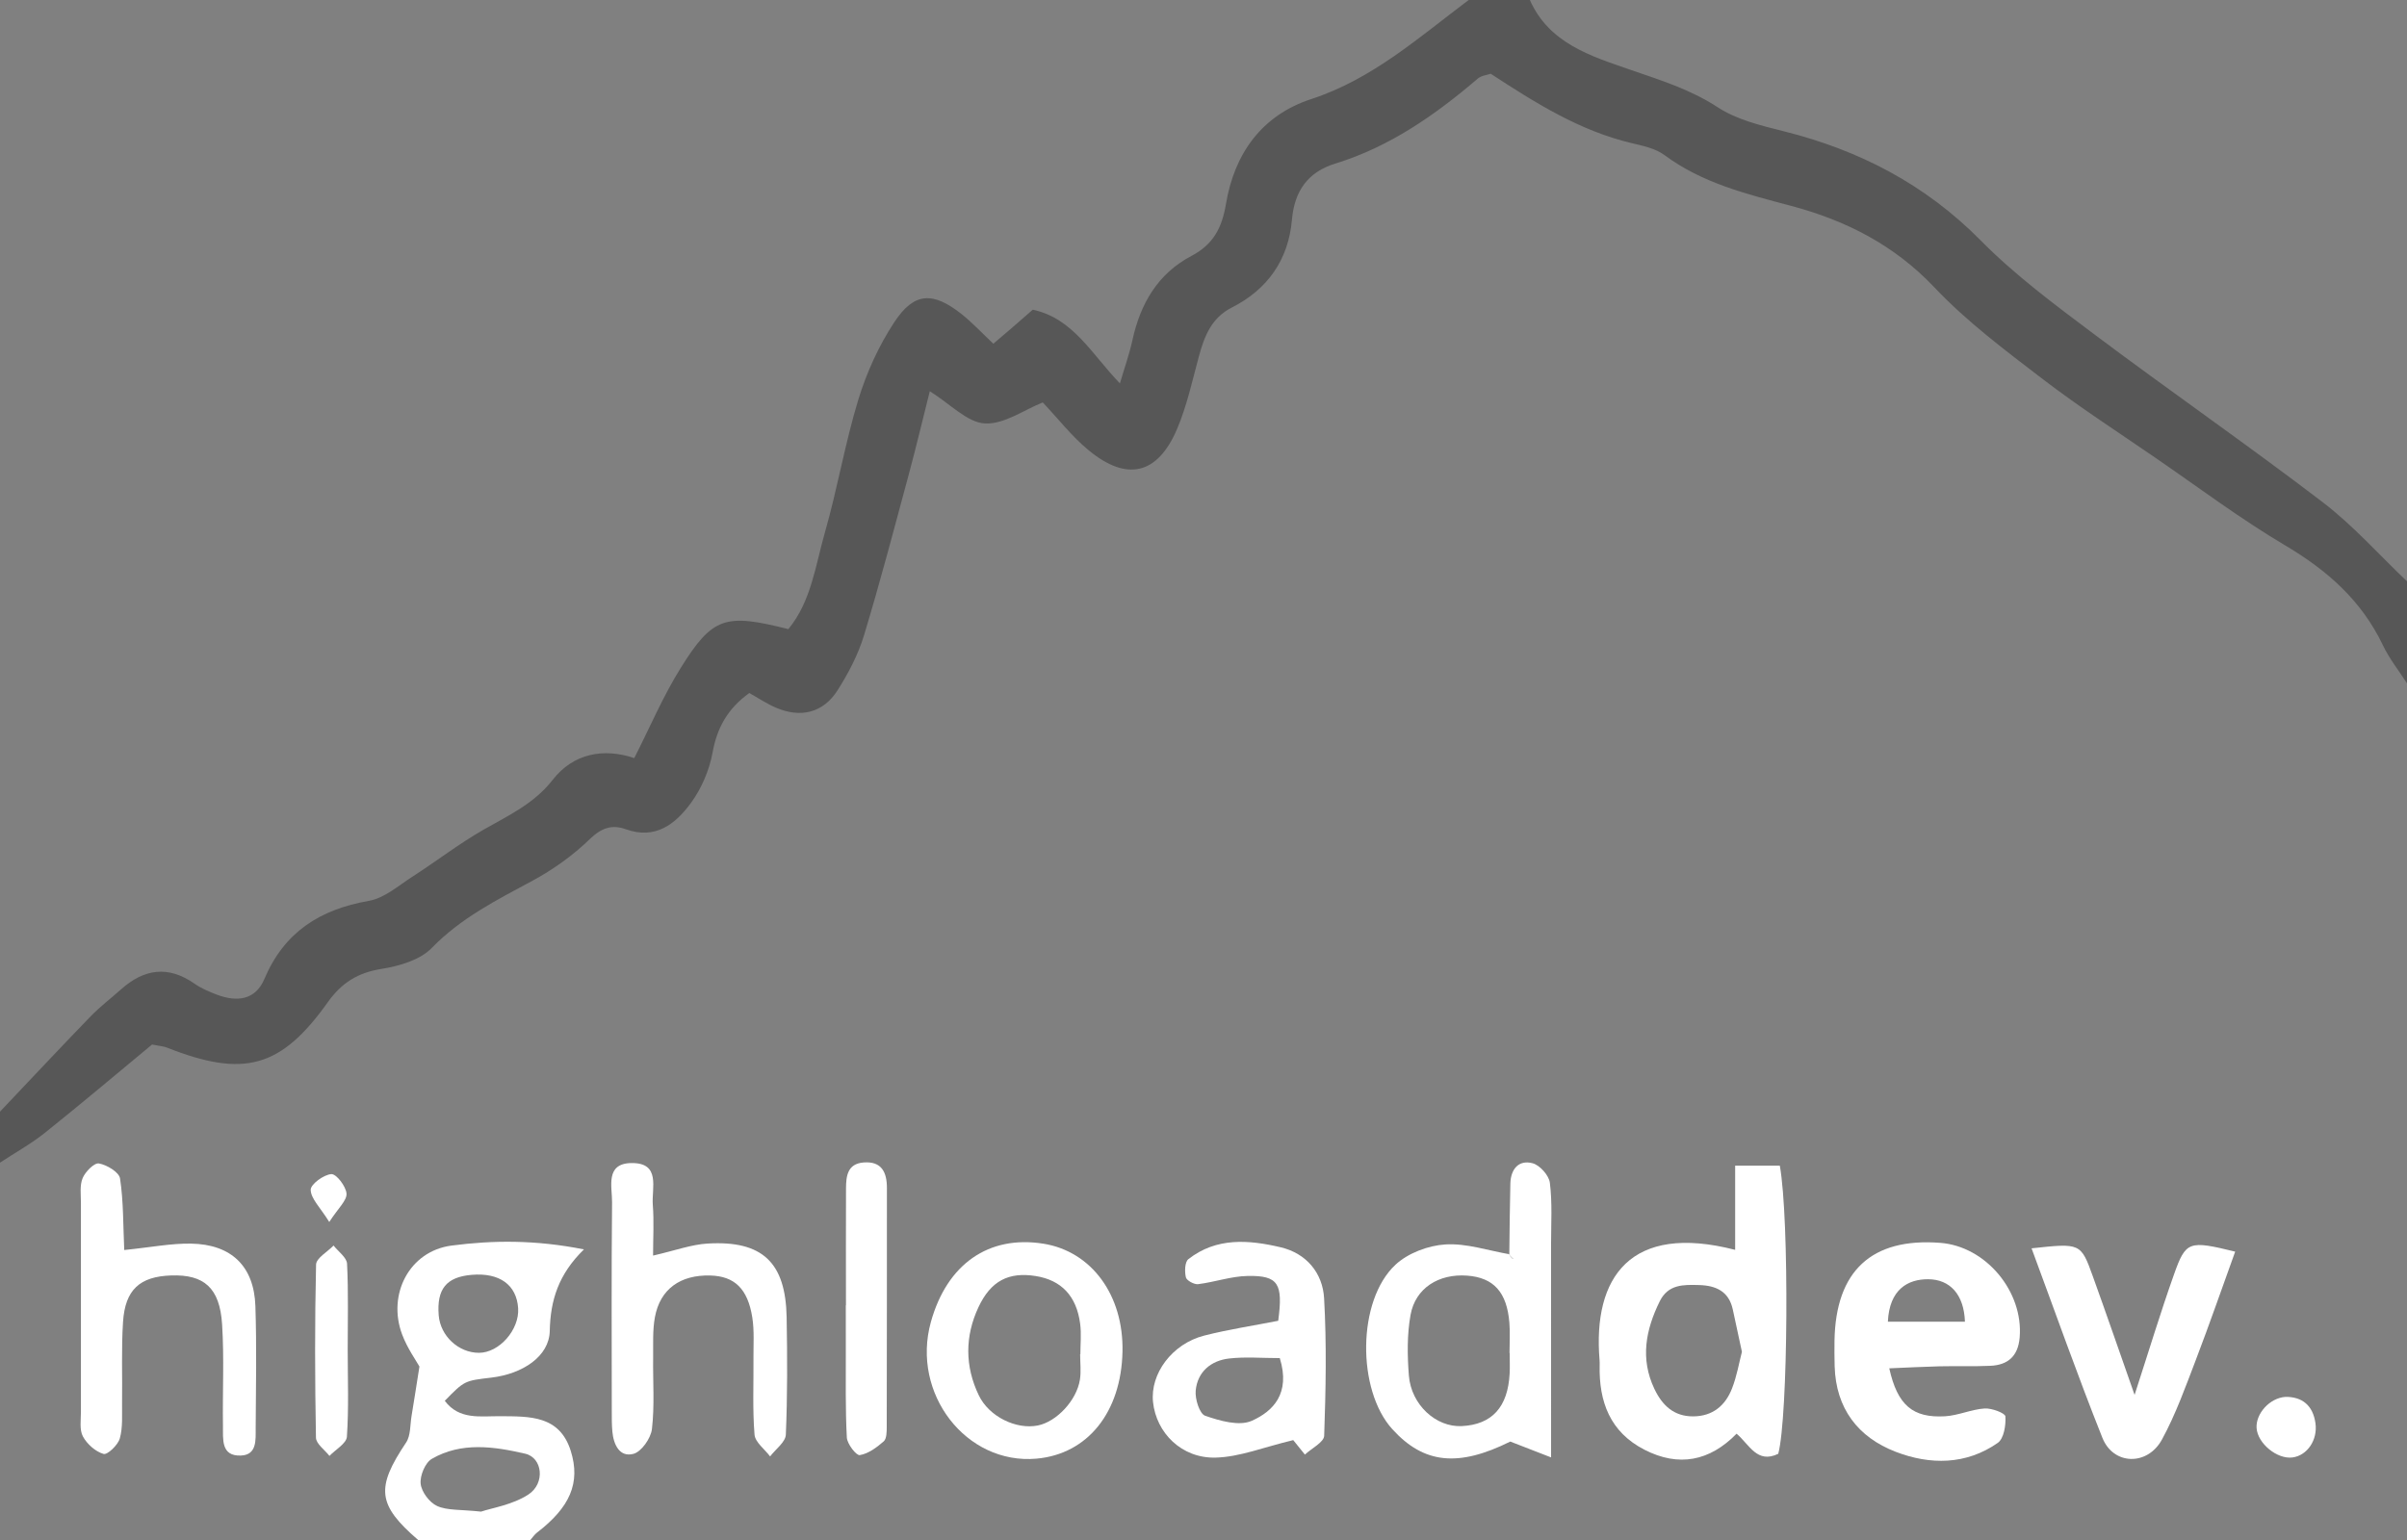 <?xml version="1.0" encoding="UTF-8"?>
<svg width="125px" height="80px" viewBox="0 0 125 80" version="1.1" xmlns="http://www.w3.org/2000/svg" xmlns:xlink="http://www.w3.org/1999/xlink">
    <rect x="0" y="0" width="125" height="80" fill="#808080" stroke="none"/>
    <!-- Generator: sketchtool 52.2 (67145) - http://www.bohemiancoding.com/sketch -->
    <title>47CA179F-E598-4A0C-9990-9A04500AED7F</title>
    <desc>Created with sketchtool.</desc>
    <g id="Page-1" stroke="none" stroke-width="1" fill="none" fill-rule="evenodd">
        <g id="Desktop-HD" transform="translate(-110, -6485)">
            <g id="logo_black" transform="translate(110, 6485)">
                <path d="M79.449,-0 C80.446,2.253 82.616,2.914 84.643,3.616 C86.223,4.163 87.771,4.636 89.206,5.573 C90.201,6.224 91.462,6.524 92.644,6.821 C96.564,7.806 99.982,9.574 102.865,12.494 C104.643,14.293 106.708,15.828 108.741,17.353 C112.672,20.303 116.716,23.105 120.622,26.088 C122.206,27.297 123.548,28.819 125,30.199 L125,35.497 C124.578,34.841 124.083,34.22 123.75,33.522 C122.645,31.206 120.87,29.633 118.681,28.337 C116.346,26.954 114.163,25.312 111.922,23.772 C109.967,22.429 107.971,21.138 106.09,19.698 C104.14,18.204 102.144,16.712 100.466,14.938 C98.37,12.721 95.851,11.448 93.005,10.691 C90.703,10.079 88.408,9.517 86.44,8.057 C85.971,7.709 85.316,7.573 84.725,7.433 C82.033,6.794 79.746,5.351 77.415,3.831 C77.224,3.899 76.931,3.924 76.749,4.079 C74.53,5.976 72.173,7.626 69.34,8.499 C67.926,8.934 67.224,9.916 67.093,11.415 C66.911,13.495 65.831,15.035 63.961,15.982 C62.908,16.516 62.543,17.473 62.259,18.52 C61.914,19.791 61.635,21.098 61.121,22.3 C60.112,24.655 58.52,25.027 56.538,23.393 C55.663,22.673 54.953,21.752 54.153,20.905 C53.178,21.292 52.135,22.057 51.14,21.997 C50.227,21.942 49.367,20.999 48.286,20.324 C47.916,21.794 47.578,23.221 47.197,24.635 C46.441,27.433 45.709,30.239 44.867,33.012 C44.564,34.011 44.058,34.977 43.494,35.863 C42.745,37.039 41.571,37.316 40.28,36.756 C39.809,36.553 39.378,36.261 38.912,36.001 C37.79,36.814 37.242,37.794 37.006,39.088 C36.839,40.009 36.43,40.964 35.877,41.718 C35.082,42.801 34.04,43.635 32.495,43.076 C31.776,42.816 31.229,43.009 30.624,43.595 C29.754,44.438 28.728,45.171 27.66,45.748 C25.798,46.753 23.938,47.683 22.419,49.248 C21.811,49.874 20.729,50.186 19.814,50.332 C18.583,50.529 17.745,51.049 17.023,52.063 C14.583,55.491 12.656,55.997 8.66,54.417 C8.504,54.355 8.326,54.346 7.897,54.261 C6.133,55.721 4.257,57.308 2.339,58.842 C1.61,59.424 0.782,59.882 0,60.397 L0,57.748 C1.568,56.094 3.126,54.43 4.711,52.792 C5.198,52.29 5.763,51.862 6.287,51.394 C7.482,50.329 8.732,50.144 10.096,51.096 C10.452,51.345 10.869,51.523 11.28,51.677 C12.308,52.062 13.265,51.956 13.731,50.854 C14.76,48.418 16.618,47.241 19.158,46.797 C19.958,46.658 20.684,46.014 21.409,45.547 C22.656,44.745 23.836,43.83 25.121,43.095 C26.414,42.355 27.729,41.759 28.707,40.506 C29.776,39.137 31.341,38.843 32.939,39.381 C33.743,37.799 34.426,36.181 35.344,34.709 C37.009,32.038 37.663,31.853 40.939,32.682 C42.129,31.248 42.345,29.379 42.841,27.653 C43.493,25.377 43.882,23.025 44.573,20.763 C45.003,19.357 45.636,17.961 46.443,16.736 C47.476,15.168 48.455,15.136 49.953,16.33 C50.499,16.765 50.979,17.284 51.586,17.855 C51.939,17.554 52.256,17.286 52.571,17.014 C52.901,16.729 53.228,16.441 53.634,16.087 C55.731,16.543 56.662,18.359 58.159,19.917 C58.399,19.097 58.65,18.4 58.806,17.683 C59.218,15.784 60.122,14.217 61.874,13.295 C63.003,12.701 63.458,11.845 63.666,10.599 C64.101,7.992 65.515,5.99 68.1,5.145 C71.274,4.108 73.69,1.938 76.271,-0 L79.449,-0 Z" id="Fill-1" fill="#575757"></path>
                <path d="M26.908,67.96 C26.829,66.741 25.935,66.1 24.489,66.226 C23.179,66.339 22.675,66.961 22.783,68.328 C22.869,69.397 23.805,70.272 24.868,70.276 C25.923,70.28 26.981,69.078 26.908,67.96 Z M24.983,78.526 C25.552,78.333 26.621,78.173 27.442,77.636 C28.323,77.06 28.179,75.727 27.279,75.518 C25.664,75.144 23.964,74.891 22.425,75.785 C22.078,75.986 21.799,76.665 21.846,77.084 C21.894,77.507 22.307,78.056 22.702,78.234 C23.233,78.473 23.9,78.409 24.983,78.526 Z M21.716,80 C19.595,78.167 19.509,77.299 21.089,74.938 C21.333,74.574 21.294,74.018 21.374,73.548 C21.497,72.816 21.608,72.082 21.782,70.989 C21.612,70.681 21.151,70.038 20.883,69.322 C20.104,67.241 21.258,64.992 23.451,64.705 C25.596,64.425 27.799,64.4 30.325,64.904 C28.999,66.201 28.583,67.546 28.55,69.144 C28.522,70.456 27.149,71.371 25.518,71.564 C24.122,71.729 24.124,71.719 23.098,72.769 C23.851,73.775 24.953,73.56 25.968,73.569 C27.498,73.581 29.062,73.515 29.643,75.38 C30.158,77.031 29.599,78.304 27.889,79.614 C27.754,79.718 27.657,79.87 27.542,80 L21.716,80 Z" id="Fill-4" fill="#FFFFFF"></path>
                <path d="M90.461,70.224 C90.285,69.403 90.135,68.716 89.988,68.029 C89.785,67.081 89.11,66.78 88.238,66.756 C87.433,66.734 86.634,66.708 86.194,67.599 C85.464,69.079 85.172,70.583 85.914,72.147 C86.318,72.999 86.923,73.587 87.939,73.578 C88.947,73.57 89.601,73.014 89.945,72.133 C90.199,71.485 90.315,70.783 90.461,70.224 M90.11,64.928 L90.11,60.552 L92.429,60.552 C92.93,63.322 92.859,73.619 92.348,75.522 C91.245,76.056 90.852,75.042 90.184,74.478 C88.788,75.905 87.18,76.225 85.397,75.309 C83.617,74.394 83.032,72.822 83.073,70.928 C83.075,70.84 83.077,70.752 83.069,70.664 C82.705,66.34 84.682,63.526 90.11,64.928" id="Fill-7" fill="#FFFFFF"></path>
                <path d="M98.041,68.66 L102.043,68.66 C101.994,67.241 101.265,66.46 100.132,66.454 C99.089,66.448 98.119,66.972 98.041,68.66 M98.113,71.082 C98.54,73.002 99.338,73.669 101.007,73.573 C101.697,73.533 102.372,73.214 103.063,73.168 C103.433,73.143 104.133,73.409 104.144,73.579 C104.174,74.04 104.065,74.732 103.747,74.955 C102.101,76.106 100.232,76.105 98.447,75.418 C96.486,74.663 95.34,73.163 95.277,70.975 C95.264,70.535 95.263,70.093 95.269,69.652 C95.327,66.022 97.197,64.289 100.759,64.563 C103.133,64.745 105.085,67.092 104.885,69.479 C104.803,70.451 104.277,70.91 103.362,70.951 C102.481,70.991 101.598,70.957 100.717,70.977 C99.862,70.998 99.008,71.045 98.113,71.082" id="Fill-9" fill="#FFFFFF"></path>
                <path d="M78.401,70.291 L78.392,70.291 C78.392,69.765 78.428,69.235 78.385,68.712 C78.255,67.122 77.566,66.37 76.196,66.267 C74.722,66.156 73.504,66.909 73.252,68.308 C73.068,69.331 73.084,70.411 73.165,71.454 C73.285,72.98 74.579,74.15 75.91,74.083 C77.481,74.006 78.31,73.098 78.399,71.344 C78.417,70.994 78.401,70.642 78.401,70.291 M78.381,65.173 C78.398,63.942 78.404,62.71 78.436,61.48 C78.455,60.744 78.859,60.237 79.587,60.427 C79.963,60.524 80.439,61.057 80.487,61.441 C80.618,62.481 80.55,63.546 80.55,64.602 C80.553,68.191 80.551,71.78 80.551,75.709 C79.634,75.353 79.049,75.126 78.432,74.886 C75.733,76.228 73.943,76.047 72.304,74.24 C70.463,72.21 70.472,67.555 72.472,65.698 C73.12,65.096 74.169,64.701 75.061,64.646 C76.159,64.578 77.284,64.966 78.397,65.157 C78.421,65.218 78.436,65.286 78.475,65.336 C78.499,65.368 78.559,65.371 78.603,65.388 C78.528,65.316 78.455,65.244 78.381,65.173" id="Fill-11" fill="#FFFFFF"></path>
                <path d="M33.915,65.225 C35.069,64.961 35.901,64.65 36.748,64.6 C39.593,64.432 40.802,65.579 40.852,68.441 C40.888,70.47 40.896,72.502 40.81,74.528 C40.793,74.916 40.278,75.282 39.993,75.658 C39.71,75.281 39.217,74.922 39.184,74.525 C39.077,73.21 39.14,71.881 39.129,70.558 C39.124,69.852 39.177,69.135 39.069,68.444 C38.833,66.941 38.138,66.292 36.884,66.26 C35.33,66.22 34.284,66.963 34.012,68.419 C33.884,69.105 33.928,69.825 33.919,70.531 C33.903,71.766 33.998,73.012 33.857,74.231 C33.802,74.714 33.312,75.417 32.891,75.526 C32.173,75.713 31.863,75.042 31.801,74.365 C31.769,74.015 31.771,73.66 31.771,73.307 C31.769,69.689 31.75,66.071 31.786,62.454 C31.793,61.654 31.42,60.443 32.779,60.419 C34.338,60.391 33.833,61.723 33.901,62.588 C33.969,63.457 33.915,64.335 33.915,65.225" id="Fill-13" fill="#FFFFFF"></path>
                <path d="M6.452,64.936 C7.856,64.793 8.894,64.585 9.927,64.604 C12.022,64.641 13.195,65.786 13.263,67.851 C13.332,69.962 13.291,72.076 13.278,74.188 C13.274,74.788 13.357,75.582 12.507,75.613 C11.463,75.651 11.589,74.751 11.579,74.075 C11.552,72.315 11.646,70.549 11.534,68.796 C11.413,66.897 10.596,66.199 8.89,66.257 C7.265,66.311 6.499,66.991 6.389,68.673 C6.298,70.076 6.36,71.488 6.339,72.896 C6.33,73.51 6.384,74.152 6.221,74.727 C6.124,75.068 5.577,75.588 5.377,75.529 C4.958,75.408 4.521,75.019 4.307,74.623 C4.119,74.273 4.204,73.764 4.203,73.325 C4.198,69.716 4.198,66.108 4.203,62.499 C4.203,62.061 4.133,61.577 4.293,61.198 C4.433,60.865 4.896,60.397 5.137,60.439 C5.551,60.512 6.184,60.893 6.234,61.219 C6.415,62.413 6.393,63.638 6.452,64.936" id="Fill-15" fill="#FFFFFF"></path>
                <path d="M66.462,70.551 C65.531,70.551 64.668,70.474 63.826,70.572 C62.884,70.68 62.189,71.265 62.095,72.234 C62.052,72.671 62.294,73.445 62.587,73.546 C63.351,73.81 64.354,74.1 65.007,73.808 C66.109,73.317 67.032,72.393 66.462,70.551 M67.16,74.811 C65.62,75.178 64.379,75.689 63.126,75.72 C61.359,75.765 60.046,74.429 59.879,72.835 C59.724,71.364 60.868,69.809 62.531,69.383 C63.797,69.06 65.095,68.865 66.38,68.612 C66.638,66.683 66.393,66.256 64.8,66.283 C63.938,66.297 63.085,66.603 62.22,66.71 C62.015,66.734 61.624,66.521 61.585,66.355 C61.515,66.058 61.527,65.56 61.714,65.412 C63.171,64.267 64.857,64.405 66.508,64.794 C67.846,65.11 68.688,66.129 68.763,67.443 C68.898,69.818 68.85,72.206 68.767,74.585 C68.755,74.922 68.115,75.237 67.766,75.563 C67.506,75.24 67.246,74.917 67.16,74.811" id="Fill-17" fill="#FFFFFF"></path>
                <path d="M105.503,64.848 C108.047,64.573 108.06,64.568 108.688,66.312 C109.397,68.279 110.078,70.255 110.853,72.462 C111.596,70.175 112.199,68.177 112.897,66.212 C113.517,64.462 113.67,64.433 116.077,65.02 C115.392,66.913 114.741,68.797 114.029,70.657 C113.496,72.051 112.988,73.472 112.277,74.777 C111.522,76.164 109.75,76.116 109.182,74.693 C107.892,71.46 106.737,68.174 105.503,64.848" id="Fill-19" fill="#FFFFFF"></path>
                <path d="M56.094,70.35 L56.106,70.35 C56.106,69.823 56.163,69.288 56.095,68.769 C55.907,67.319 55.114,66.498 53.781,66.287 C52.383,66.066 51.455,66.535 50.813,67.907 C50.105,69.42 50.106,70.978 50.831,72.485 C51.366,73.598 52.779,74.274 53.897,74.051 C54.869,73.856 55.914,72.751 56.083,71.667 C56.149,71.238 56.094,70.79 56.094,70.35 M58.293,70.215 C58.226,73.366 56.48,75.538 53.827,75.774 C50.176,76.098 47.311,72.392 48.341,68.68 C49.178,65.663 51.348,64.153 54.189,64.608 C56.689,65.009 58.356,67.287 58.293,70.215" id="Fill-21" fill="#FFFFFF"></path>
                <path d="M43.932,67.811 C43.932,65.785 43.926,63.76 43.935,61.735 C43.938,61.095 44.01,60.454 44.846,60.388 C45.787,60.313 46.059,60.897 46.059,61.71 C46.058,65.849 46.059,69.988 46.05,74.126 C46.049,74.384 46.047,74.742 45.892,74.877 C45.531,75.192 45.095,75.517 44.649,75.59 C44.47,75.62 43.996,75.012 43.978,74.677 C43.897,73.184 43.93,71.685 43.925,70.188 C43.922,69.396 43.924,68.603 43.924,67.811 L43.932,67.811 Z" id="Fill-23" fill="#FFFFFF"></path>
                <path d="M18.057,70.141 C18.058,71.64 18.117,73.143 18.015,74.635 C17.991,74.986 17.426,75.301 17.109,75.632 C16.865,75.317 16.414,75.004 16.408,74.683 C16.353,71.687 16.344,68.688 16.414,65.692 C16.423,65.355 17.005,65.033 17.322,64.703 C17.566,65.017 18.006,65.321 18.023,65.647 C18.098,67.142 18.056,68.643 18.057,70.141" id="Fill-25" fill="#FFFFFF"></path>
                <path d="M118.69,72.565 C119.547,72.557 120.115,72.998 120.246,73.934 C120.368,74.81 119.817,75.611 119.054,75.712 C118.26,75.817 117.244,74.987 117.189,74.187 C117.138,73.443 117.862,72.621 118.69,72.565" id="Fill-27" fill="#FFFFFF"></path>
                <path d="M17.099,63.479 C16.624,62.715 16.145,62.269 16.135,61.811 C16.127,61.524 16.808,61.021 17.206,60.993 C17.464,60.976 17.969,61.628 17.995,62.006 C18.019,62.365 17.566,62.757 17.099,63.479" id="Fill-29" fill="#FFFFFF"></path>
                <path d="M78.381,65.173 C78.455,65.244 78.528,65.316 78.603,65.388 C78.559,65.371 78.499,65.368 78.475,65.336 C78.436,65.286 78.421,65.218 78.397,65.157 L78.381,65.173 Z" id="Fill-31" fill="#FFFFFF"></path>
            </g>
        </g>
    </g>
</svg>